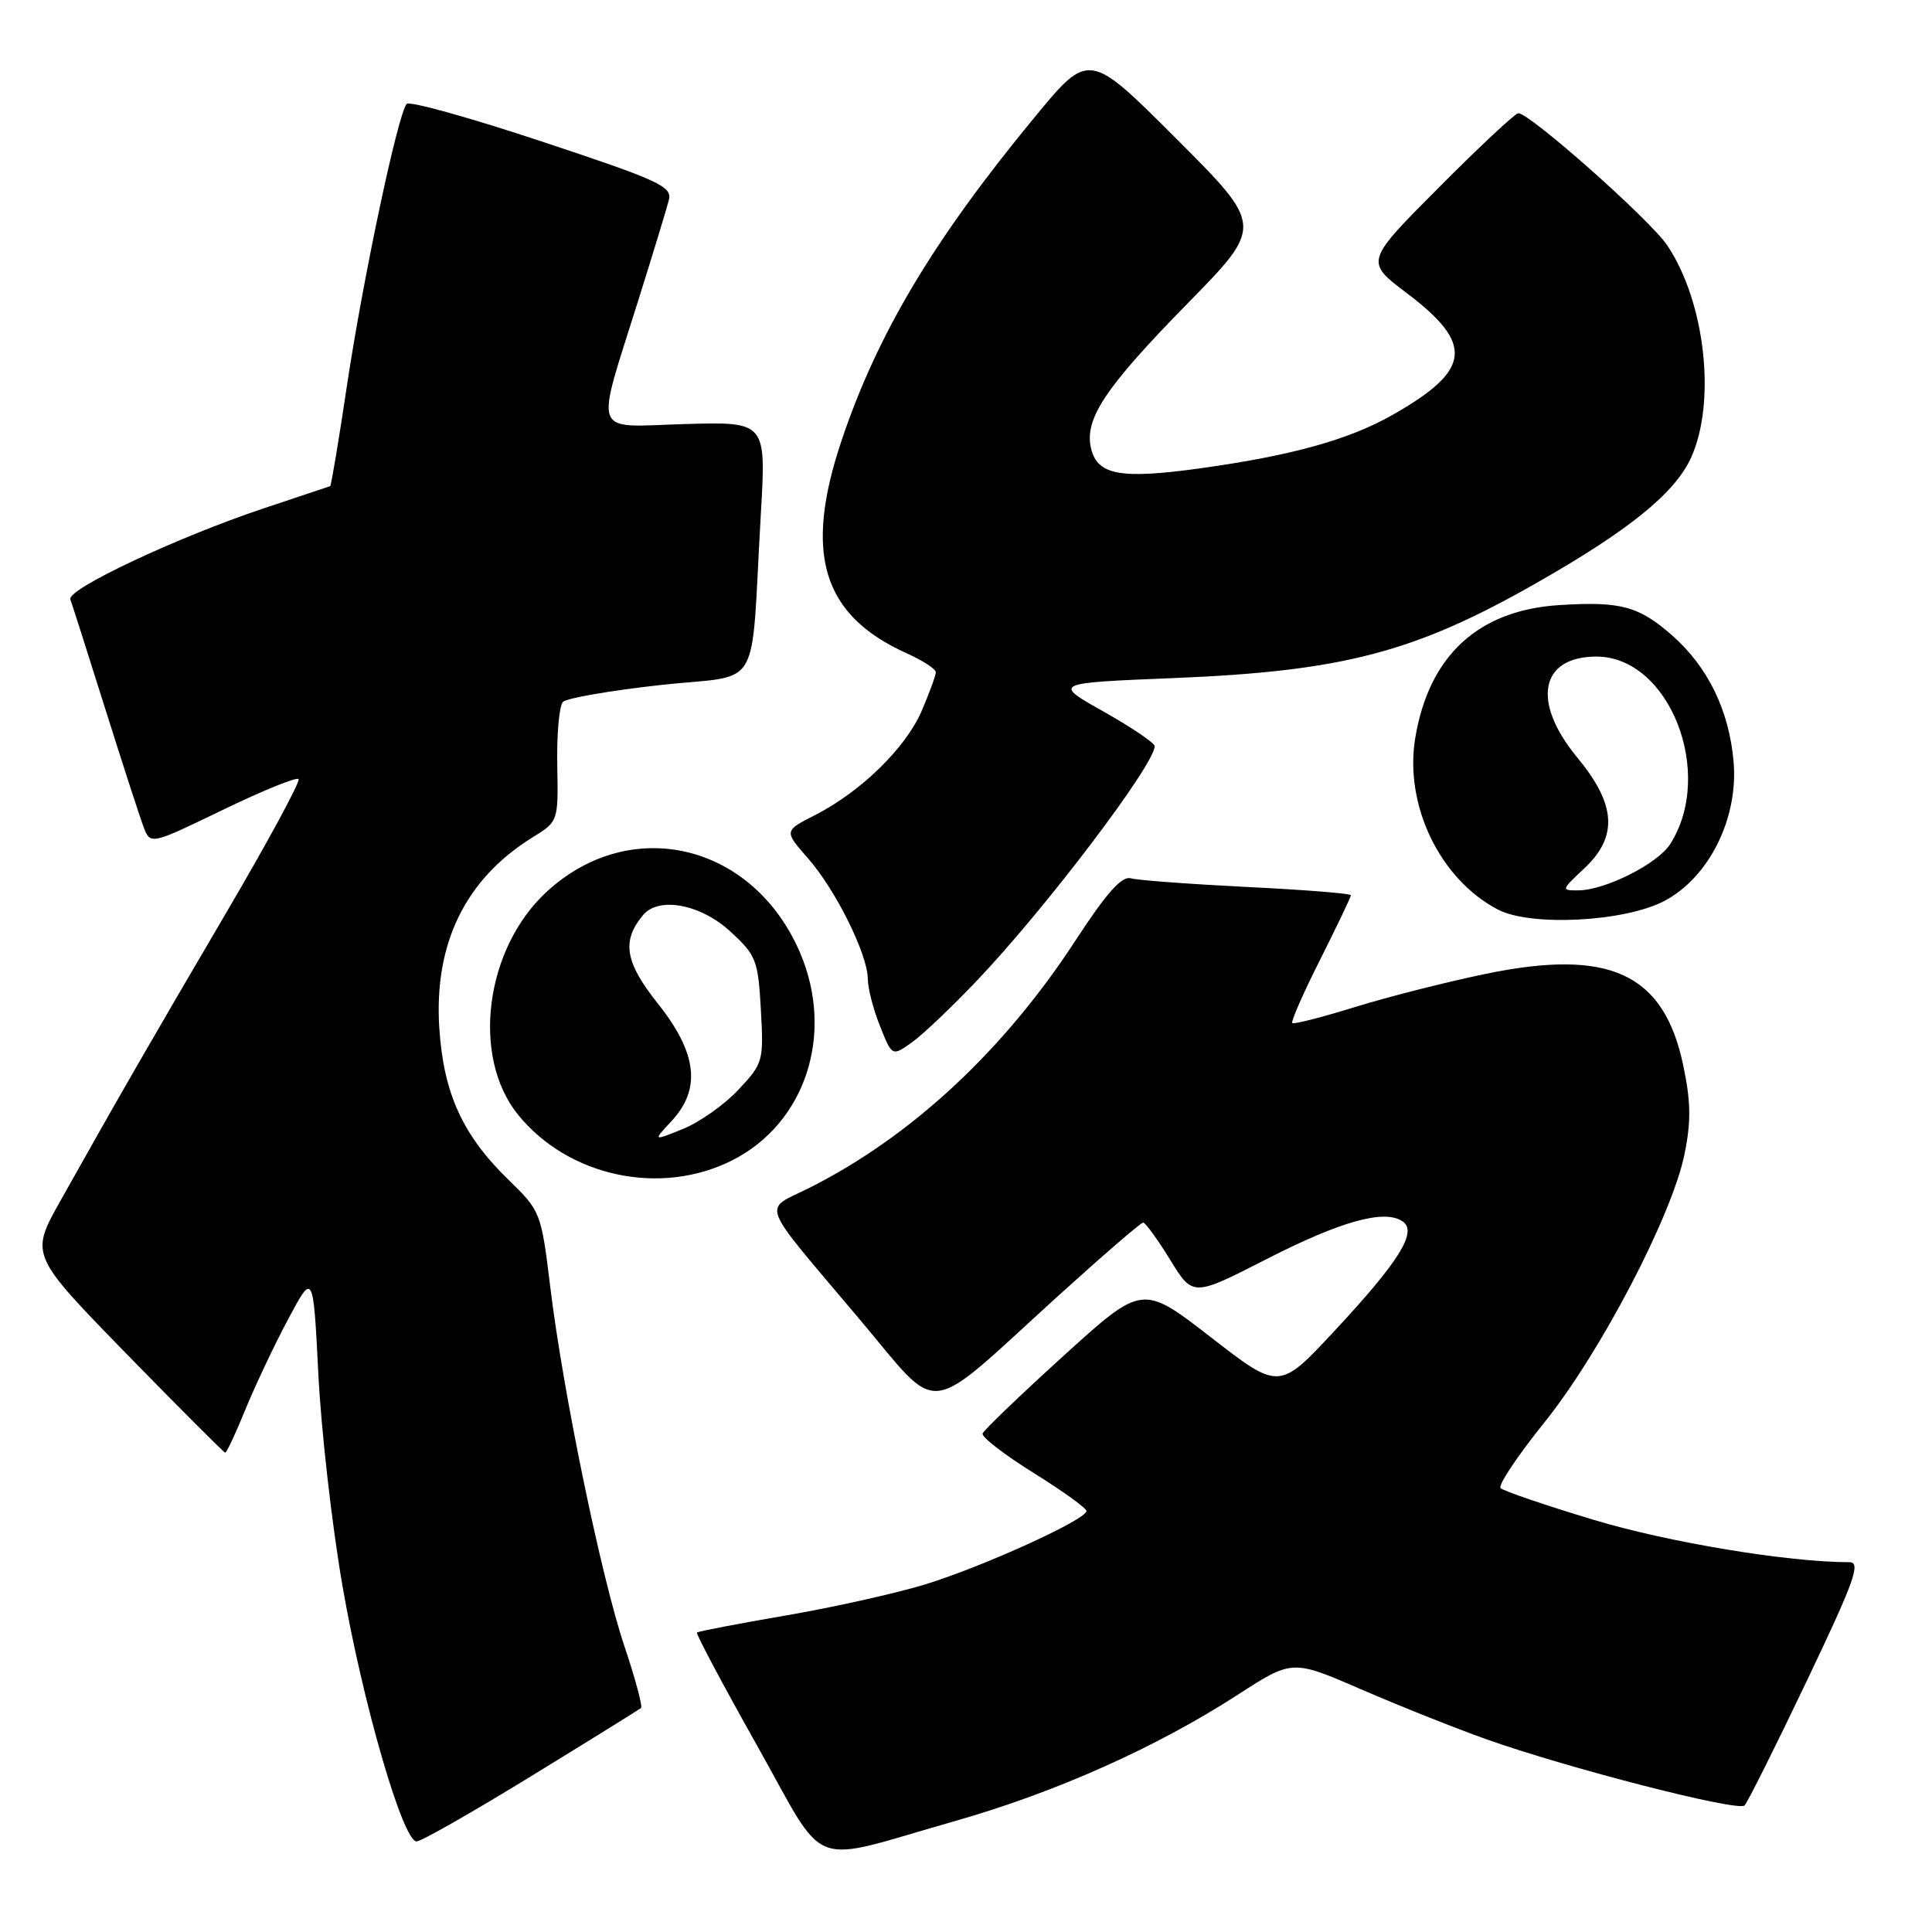 <?xml version="1.0" encoding="UTF-8" standalone="no"?>
<!DOCTYPE svg PUBLIC "-//W3C//DTD SVG 1.1//EN" "http://www.w3.org/Graphics/SVG/1.1/DTD/svg11.dtd" >
<svg xmlns="http://www.w3.org/2000/svg" xmlns:xlink="http://www.w3.org/1999/xlink" version="1.1" viewBox="0 0 256 256">
 <g >
 <path fill="currentColor"
d=" M 126.47 241.32 C 139.83 237.52 153.21 231.55 164.03 224.55 C 171.24 219.89 171.24 219.89 180.37 223.85 C 185.39 226.03 192.85 229.00 196.95 230.46 C 207.83 234.32 230.31 240.09 231.16 239.23 C 231.56 238.83 235.27 231.41 239.40 222.75 C 245.74 209.47 246.62 207.00 245.06 207.00 C 236.91 207.00 221.04 204.37 211.15 201.38 C 204.74 199.45 199.20 197.56 198.84 197.18 C 198.47 196.81 201.07 192.92 204.60 188.53 C 212.02 179.32 221.55 161.09 223.21 152.92 C 224.09 148.56 224.05 145.96 223.02 141.09 C 220.45 128.97 213.28 125.66 196.92 129.03 C 191.74 130.10 183.92 132.08 179.54 133.44 C 175.16 134.80 171.42 135.75 171.23 135.56 C 171.03 135.37 172.70 131.57 174.94 127.13 C 177.17 122.68 179.00 118.86 179.00 118.62 C 179.00 118.39 172.81 117.90 165.25 117.53 C 157.69 117.15 150.75 116.64 149.84 116.38 C 148.63 116.05 146.62 118.32 142.48 124.66 C 132.99 139.23 120.69 150.65 107.22 157.41 C 101.03 160.52 100.35 158.73 113.89 174.80 C 124.85 187.79 122.19 188.09 140.05 171.86 C 146.03 166.44 151.16 162.00 151.47 162.00 C 151.77 162.00 153.38 164.21 155.04 166.91 C 158.06 171.83 158.06 171.83 167.78 166.86 C 177.66 161.81 183.42 160.20 185.84 161.83 C 187.87 163.19 185.44 167.10 176.82 176.36 C 169.50 184.22 169.50 184.22 160.44 177.19 C 151.38 170.17 151.38 170.17 140.94 179.64 C 135.20 184.85 130.37 189.49 130.20 189.95 C 130.04 190.40 133.06 192.74 136.91 195.14 C 140.77 197.54 143.94 199.82 143.96 200.21 C 144.02 201.33 130.22 207.61 122.50 209.97 C 118.65 211.14 110.36 212.99 104.07 214.07 C 97.78 215.15 92.51 216.16 92.35 216.32 C 92.19 216.48 95.76 223.19 100.28 231.23 C 109.80 248.15 106.68 246.95 126.47 241.32 Z  M 70.40 235.34 C 78.16 230.58 84.70 226.52 84.94 226.32 C 85.17 226.12 84.20 222.48 82.77 218.23 C 79.68 209.06 74.61 184.53 72.91 170.51 C 71.71 160.67 71.63 160.46 67.42 156.37 C 61.30 150.43 58.78 144.90 58.21 136.24 C 57.48 125.04 61.67 116.46 70.56 110.96 C 73.98 108.85 73.98 108.85 73.84 101.38 C 73.76 97.27 74.10 93.50 74.60 93.00 C 75.09 92.51 80.90 91.50 87.50 90.77 C 101.21 89.26 99.41 92.31 100.81 68.19 C 101.53 55.88 101.53 55.88 90.74 56.19 C 78.20 56.55 78.81 58.22 84.67 39.50 C 86.57 33.45 88.35 27.60 88.63 26.50 C 89.08 24.71 87.36 23.91 71.85 18.77 C 62.35 15.61 54.26 13.36 53.89 13.77 C 52.74 15.01 48.13 36.76 46.00 50.92 C 44.90 58.30 43.88 64.38 43.75 64.42 C 43.61 64.47 39.67 65.78 35.00 67.34 C 23.52 71.17 8.82 78.08 9.32 79.42 C 9.54 80.01 11.61 86.50 13.92 93.84 C 16.23 101.17 18.52 108.25 19.02 109.56 C 19.93 111.95 19.93 111.95 29.49 107.33 C 34.74 104.79 39.27 102.94 39.56 103.23 C 39.84 103.51 35.49 111.56 29.87 121.12 C 19.77 138.33 15.76 145.30 7.99 159.14 C 3.99 166.28 3.99 166.28 16.74 179.37 C 23.76 186.56 29.65 192.46 29.84 192.48 C 30.03 192.49 31.22 189.95 32.49 186.83 C 33.76 183.72 36.30 178.33 38.15 174.86 C 41.50 168.56 41.50 168.56 42.18 182.03 C 42.55 189.44 43.98 202.04 45.36 210.02 C 48.03 225.54 53.38 244.00 55.20 244.00 C 55.80 244.00 62.65 240.10 70.40 235.34 Z  M 97.02 153.75 C 106.76 148.83 110.62 136.96 105.99 126.19 C 99.78 111.77 83.58 107.89 72.43 118.17 C 64.26 125.71 62.42 140.01 68.64 147.70 C 75.30 155.93 87.55 158.54 97.02 153.75 Z  M 129.53 129.85 C 138.62 120.28 153.00 101.30 153.00 98.87 C 153.00 98.45 149.96 96.39 146.25 94.30 C 139.50 90.50 139.50 90.50 155.50 89.85 C 177.91 88.94 187.41 86.46 203.50 77.30 C 215.85 70.28 221.94 65.34 224.07 60.65 C 227.44 53.24 225.95 40.00 220.91 32.50 C 218.64 29.12 202.72 15.00 201.18 15.00 C 200.78 15.00 196.05 19.42 190.67 24.83 C 180.87 34.66 180.87 34.66 186.42 38.85 C 195.35 45.60 194.96 49.03 184.57 54.95 C 178.72 58.28 171.10 60.39 158.86 62.08 C 148.54 63.50 145.45 62.95 144.59 59.50 C 143.61 55.58 146.35 51.44 157.35 40.22 C 167.43 29.94 167.43 29.94 155.86 18.37 C 144.29 6.80 144.29 6.80 137.07 15.56 C 123.67 31.81 116.26 44.23 111.51 58.38 C 106.47 73.39 108.96 81.52 120.15 86.57 C 122.27 87.52 124.00 88.65 124.00 89.07 C 124.00 89.49 123.16 91.79 122.14 94.17 C 120.04 99.08 114.08 104.90 107.99 108.01 C 103.88 110.10 103.88 110.10 107.07 113.74 C 110.74 117.92 114.98 126.47 114.99 129.73 C 115.00 130.96 115.72 133.77 116.61 135.97 C 118.21 139.99 118.21 139.99 120.86 138.10 C 122.31 137.06 126.21 133.35 129.53 129.85 Z  M 220.50 119.40 C 226.45 116.29 230.36 108.43 229.71 100.93 C 229.12 94.13 226.30 88.35 221.54 84.17 C 217.14 80.31 214.71 79.66 206.59 80.18 C 195.87 80.86 189.34 86.88 187.53 97.78 C 186.05 106.67 190.80 116.53 198.50 120.53 C 202.84 122.79 215.23 122.15 220.50 119.40 Z  M 88.98 148.55 C 92.94 144.30 92.38 139.52 87.17 132.98 C 82.81 127.50 82.34 124.70 85.20 121.26 C 87.27 118.77 92.80 119.79 96.73 123.39 C 100.20 126.57 100.45 127.19 100.82 133.79 C 101.20 140.59 101.12 140.90 97.86 144.38 C 96.01 146.36 92.70 148.70 90.50 149.59 C 86.50 151.21 86.50 151.21 88.98 148.55 Z  M 209.89 115.10 C 214.42 110.87 214.17 106.63 209.00 100.38 C 202.91 93.01 204.05 87.00 211.54 87.00 C 221.19 87.00 227.28 102.44 221.32 111.83 C 219.66 114.45 212.74 117.94 209.14 117.98 C 206.85 118.00 206.86 117.93 209.89 115.10 Z "/>
</g>
</svg>